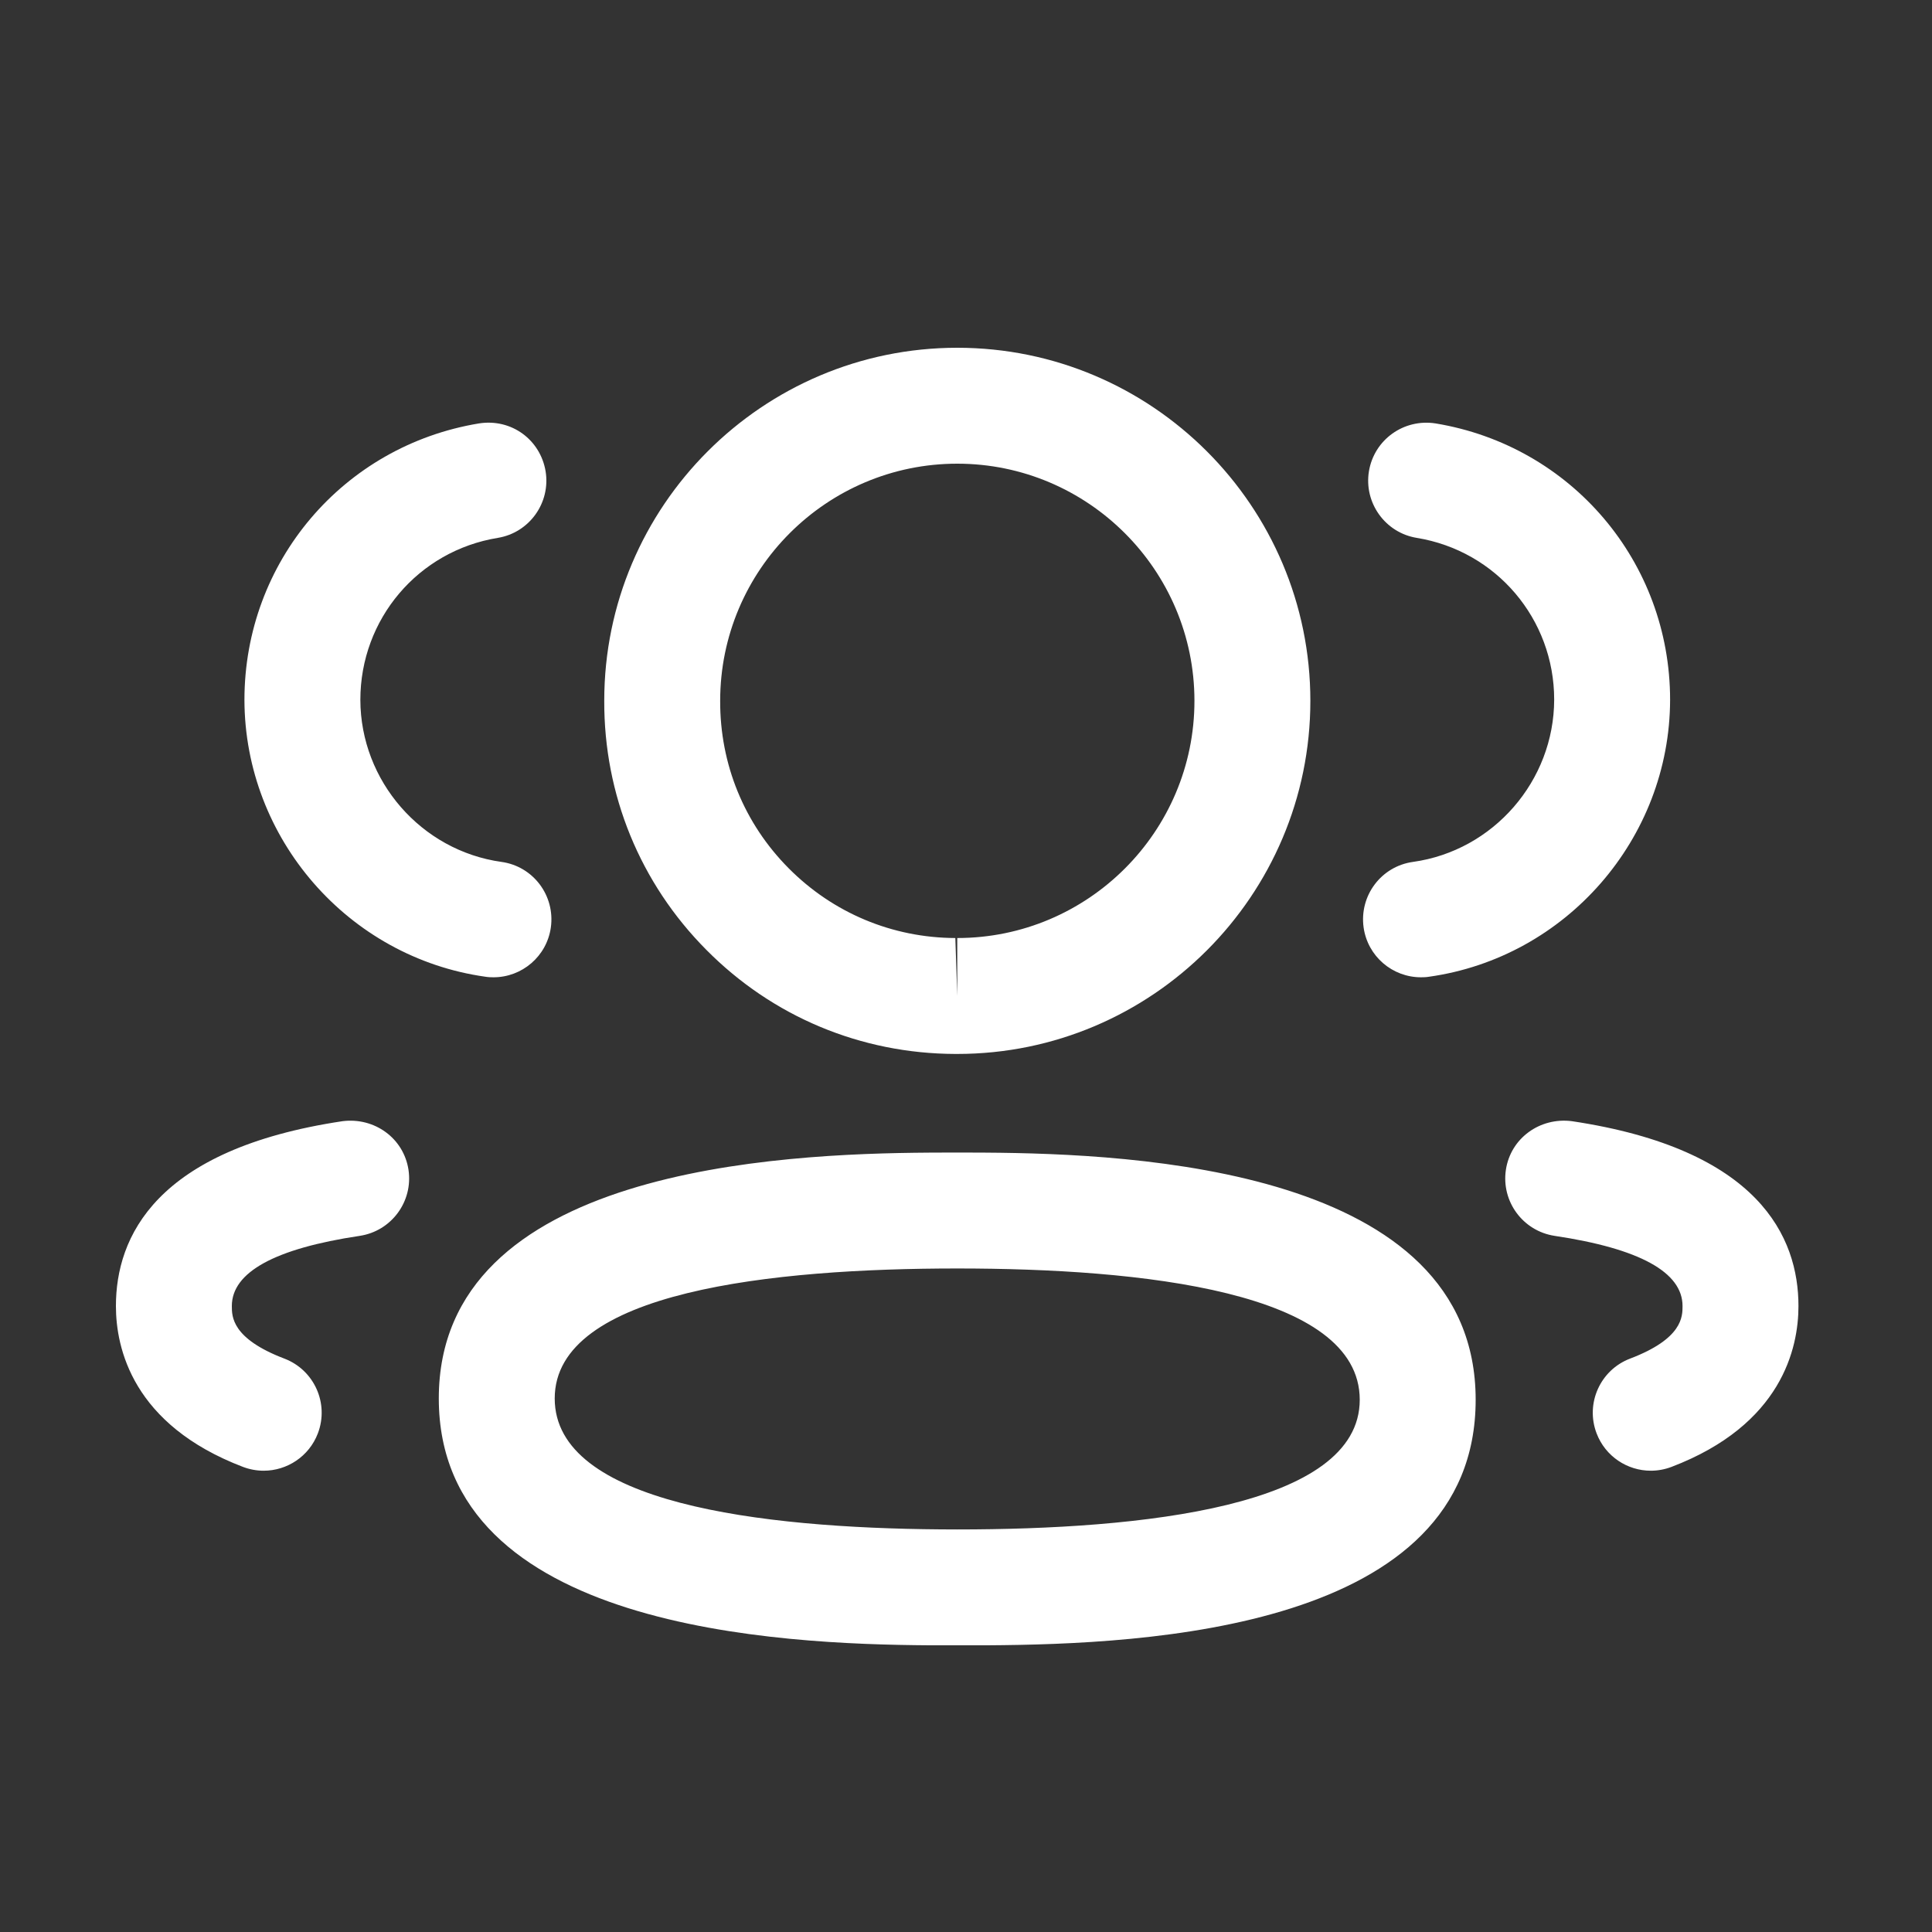 <svg xmlns="http://www.w3.org/2000/svg" width="25" height="25" viewBox="0 0 25 25" fill="none">
  <rect x="0" y="0" width="25" height="25" fill="#333333" stroke="none"/>
  <path fill-rule="evenodd" clip-rule="evenodd" d="M12.387 14.914L12.499 14.914L12.752 14.915C14.683 14.928 19.095 15.123 19.095 18.113C19.095 21.084 14.836 21.277 12.782 21.29L12.021 21.29C10.09 21.277 5.678 21.083 5.678 18.096C5.678 15.121 10.09 14.928 12.021 14.915L12.274 14.914C12.313 14.914 12.351 14.914 12.387 14.914ZM12.387 16.414C10.011 16.414 7.178 16.706 7.178 18.096C7.178 19.454 9.842 19.772 12.169 19.79L12.387 19.791C14.763 19.791 17.595 19.5 17.595 18.113C17.595 16.709 14.763 16.414 12.387 16.414ZM20.34 14.508C22.763 14.871 23.272 16.009 23.272 16.9C23.272 17.444 23.058 18.437 21.628 18.982C21.54 19.015 21.45 19.031 21.361 19.031C21.059 19.031 20.774 18.847 20.66 18.548C20.512 18.161 20.707 17.727 21.094 17.58C21.772 17.322 21.772 17.037 21.772 16.9C21.772 16.462 21.215 16.156 20.117 15.992C19.708 15.93 19.425 15.549 19.486 15.138C19.547 14.728 19.927 14.455 20.34 14.508ZM5.286 15.138C5.347 15.549 5.064 15.93 4.655 15.992C3.557 16.156 3 16.462 3 16.9C3 17.037 3 17.321 3.679 17.58C4.066 17.727 4.261 18.161 4.113 18.548C3.999 18.847 3.714 19.031 3.412 19.031C3.323 19.031 3.233 19.015 3.145 18.982C1.714 18.436 1.5 17.443 1.5 16.9C1.5 16.01 2.009 14.871 4.433 14.508C4.846 14.456 5.224 14.728 5.286 15.138ZM12.387 4.5C14.907 4.5 16.956 6.55 16.956 9.069C16.956 11.588 14.907 13.638 12.387 13.638H12.36C11.14 13.634 9.997 13.156 9.141 12.292C8.283 11.429 7.814 10.283 7.819 9.066C7.819 6.55 9.868 4.5 12.387 4.5ZM12.387 6C10.695 6 9.319 7.377 9.319 9.069C9.316 9.889 9.63 10.656 10.205 11.235C10.78 11.814 11.546 12.135 12.362 12.138L12.387 12.888V12.138C14.079 12.138 15.456 10.762 15.456 9.069C15.456 7.377 14.079 6 12.387 6ZM18.576 5.479C20.334 5.769 21.611 7.272 21.611 9.056C21.607 10.851 20.266 12.39 18.491 12.639C18.456 12.645 18.421 12.646 18.387 12.646C18.019 12.646 17.698 12.376 17.645 12.001C17.588 11.589 17.873 11.21 18.284 11.153C19.324 11.008 20.109 10.105 20.111 9.053C20.111 8.011 19.363 7.128 18.332 6.96C17.924 6.893 17.647 6.506 17.714 6.098C17.782 5.689 18.165 5.415 18.576 5.479ZM7.06 6.098C7.127 6.506 6.85 6.893 6.442 6.96C5.411 7.128 4.663 8.011 4.663 9.056C4.665 10.105 5.45 11.008 6.489 11.153C6.9 11.21 7.185 11.589 7.128 12.001C7.075 12.376 6.754 12.646 6.386 12.646C6.352 12.646 6.317 12.645 6.282 12.639C4.507 12.39 3.167 10.851 3.163 9.057C3.163 7.272 4.44 5.769 6.198 5.479C6.619 5.413 6.992 5.691 7.06 6.098Z" fill="white"/>
</svg>